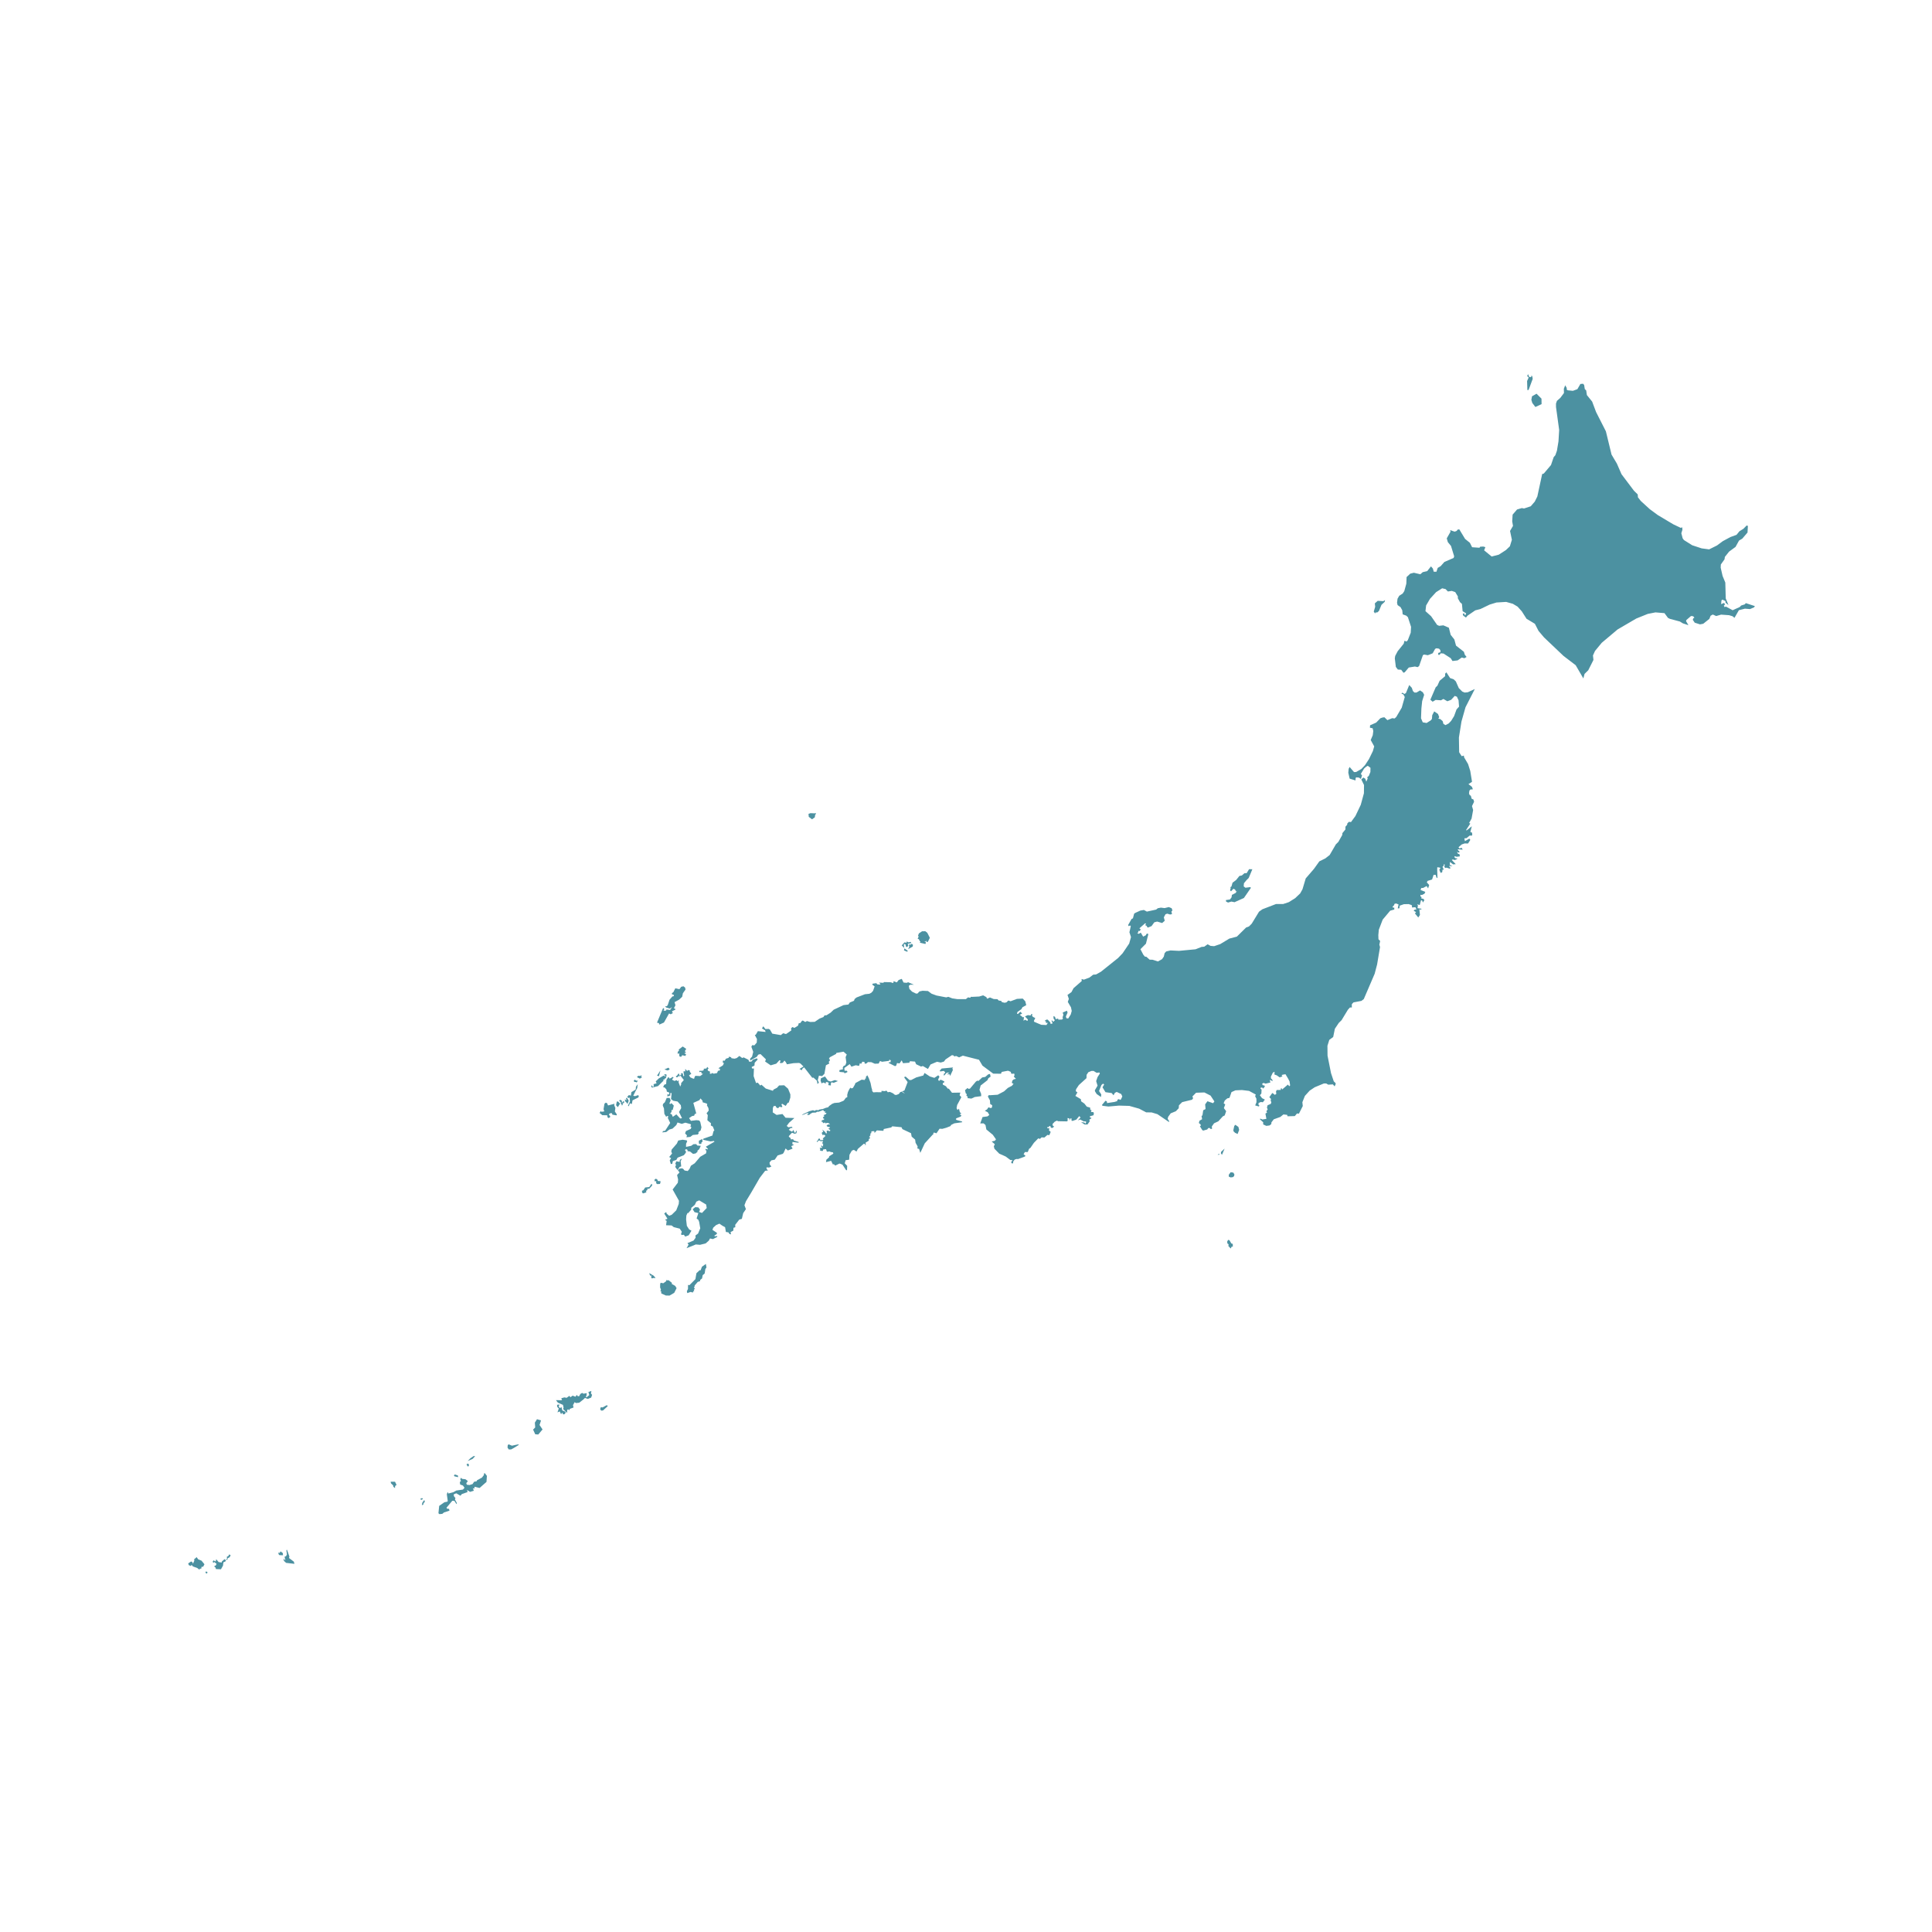 <?xml version="1.0" encoding="utf-8"?>
<!-- Generator: Adobe Illustrator 25.3.0, SVG Export Plug-In . SVG Version: 6.00 Build 0)  -->
<svg version="1.1" id="Layer_1" xmlns="http://www.w3.org/2000/svg" xmlns:xlink="http://www.w3.org/1999/xlink" x="0px" y="0px"
	 viewBox="0 0 1080 1080" style="enable-background:new 0 0 1080 1080;" xml:space="preserve">
<style type="text/css">
	.st0{fill:#4C91A1;}
</style>
<g>
	<line class="st0" x1="779.99" y1="415.25" x2="780" y2="415.24"/>
	<path class="st0" d="M567.32,602.48l-0.01,0.01l0.04,0.03L567.32,602.48z M567.35,602.52l0.09,0.12l0.01-0.02L567.35,602.52z"/>
	<path class="st0" d="M780,415.24l-0.01,0.01"/>
	<path class="st0" d="M569.39,592.66l-0.01-0.01h0.01V592.66z M622.58,558.78l-0.01-0.05h0.02l0.01,0.05H622.58z M779.99,415.25
		l0.01-0.01"/>
	<polygon class="st0" points="824.02,448.21 822.85,450.6 823.49,452.8 822.62,457.59 821.25,460.08 821.92,460.37 819.52,464.06 
		819.91,464.17 822.75,461.88 821.94,465.07 822.86,465.45 823.02,466.67 822.64,467.17 821.63,467.04 819.79,468.53 818.58,468.63 
		818.9,470.2 821.19,468.9 821.7,468.95 821.86,469.61 820.63,471.53 818.76,471.48 817.11,472.05 815.34,473.59 815.73,474.28 
		817.15,473.95 817.62,474.98 814.82,474.73 815.25,475.5 815.84,475.93 815.73,476.66 814.44,476.25 815.06,477.3 815.85,477.49 
		816.09,478.7 814.29,478.95 813.15,478.6 813.02,479.17 813.68,479.8 814.59,479.84 814.51,480.22 813.25,480.78 812.1,480.43 
		811.58,480.75 813.78,483.08 812.3,483.19 810.53,481.84 810.46,483.45 811.96,484.28 809.96,484.06 810.89,485.27 810.35,485.59 
		808.67,485.02 807.83,485.22 807.36,484.3 807.66,483.42 807.18,483.01 807.02,483.99 806.36,484.56 807.1,486.2 806.39,486.12 
		806.19,487.6 805.31,487.94 804.57,486.13 805.19,485.4 804.95,485.02 803.46,484.78 803.4,486.02 803.56,490.88 803.01,490.53 
		802.55,489.03 801.38,489.06 800.54,491.65 798.06,492.41 797.59,493.23 798.91,494.72 798.33,496.61 797.48,495.31 795.5,496.37 
		794.48,496.4 794.13,497.52 796.76,498.57 796.29,499.59 794.89,500.3 794.13,500.18 793.97,500.97 794.6,501.47 794.62,502.38 
		795.45,502.32 796.26,503.13 795.41,504.51 794.94,503.29 794.33,503.32 793.65,505.91 792.19,505.5 792.62,506.15 792.42,507.68 
		794.58,507.98 794.51,508.45 793.42,508.36 793.76,511.48 792.82,512.89 790.96,510.61 791.59,509.9 790.23,509.09 790.83,508.49 
		791.82,508.38 791.23,507.15 789.3,507.28 789.3,506.17 788.92,505.88 787.42,505.39 784.78,505.45 782.46,506.26 782.27,507.75 
		781.35,507.8 781.81,505.6 780.41,505.03 779.48,505.3 779.35,505.94 778.41,506.89 778.81,507.42 779.4,507.32 779.42,508.42 
		777.12,509.08 772.93,514.07 770.77,519.73 770.48,522.87 770.5,522.88 770.57,525.05 771.51,526.02 771.06,528.06 771.44,529.42 
		769.81,539.14 768.44,544.35 762.37,558.48 761.05,559.5 756.64,560.34 755.75,561.22 755.66,561.73 755.66,561.78 755.69,563.17 
		754.63,563.18 753.47,564.47 749.95,570.28 748.37,571.84 746.2,575.09 745.26,579.69 743.09,581.29 742.05,584.59 742.1,590.1 
		744.04,599.87 745.58,604.47 746.67,605.55 746.57,606.12 746.6,606.24 746.53,606.29 746.06,607.29 745.08,606.17 742.51,606.34 
		741.34,605.66 740.08,605.65 734.94,607.78 732.1,609.68 729.44,612.62 728.03,616.15 728.26,618.28 726.12,622.52 725,622.46 
		723.84,623.87 723.36,623.91 719.72,624 719.54,623.21 717.44,622.98 715.71,624.38 712.05,625.7 710.74,627.4 710.66,628.35 
		709.7,629.13 707.88,629.37 706.13,628.56 706.13,627.35 704.34,625.75 704.51,625.3 705.72,625.81 707.92,625.44 707.38,622.51 
		708.31,621.91 707.9,621.19 708.64,620.21 708.23,619.14 708.59,617.84 710.33,617.1 710.68,616.32 710.29,614.96 710.55,614.37 
		709.56,613.33 711.01,611.26 711.32,610.98 712.66,612.04 713.47,611.46 713.29,610.21 713.67,609.33 715.96,609.29 715.98,608.44 
		716.47,608.35 716.7,609.05 719.97,606.27 720.68,607.22 721.19,606.76 720.87,604.5 720.02,602.88 718.6,600.51 717.4,600.68 
		716.42,600.94 716.89,601.71 715.35,602.26 713.68,601.1 712.42,600.67 712.49,599.12 711.52,599.6 710.4,601.94 710.59,603.25 
		711.05,603.12 711.45,604.42 710.16,603.74 709.79,603.76 710.14,605.15 707.47,605.76 706.33,605.36 705.52,605.84 705.93,606.7 
		706.61,606.68 707.12,607.3 706.11,608.52 705.66,607.98 704.89,607.91 704.57,608.49 705.23,609.1 705.11,611.29 704.29,612.25 
		705.48,613.87 707.07,614.68 705.95,616.17 704.79,616.02 703.54,616.62 703.49,617.59 703.99,617.88 703.75,618.54 701.65,617.94 
		702.37,616.14 702.34,614.14 701.63,612.81 701.99,611.85 698.24,609.82 694.24,609.34 690.63,609.5 688.42,610.48 687.29,613.71 
		686.14,613.99 686.09,613.97 684.66,615.2 684.02,616.73 684.91,617.39 684.15,619.43 685.43,621.16 684.62,623.53 683.58,624.04 
		681.04,626.83 678.68,627.92 677.41,629.71 677.55,631.03 676.77,631.11 676.12,630.51 675.39,630.64 674.86,631.38 672.57,632.02 
		672.03,631.65 670.75,629.59 671.24,629.23 671.17,628.59 670.16,627.77 670.51,626.5 671.98,625.65 671.67,623.76 672.17,623.55 
		672.6,620.65 673.91,619.97 673.69,617.33 674.97,615.6 678.13,616.7 678.85,615.7 676.71,612.45 673.27,610.69 668.61,610.85 
		666.55,612.95 666.97,613.9 666.37,614.75 660.85,616.1 659.04,617.88 658.91,619.52 657.31,621.18 654.44,622.36 653.02,624.29 
		652.74,625.43 653.63,626.86 653.4,627.17 647.01,622.83 643.8,621.86 640.71,621.81 636.78,619.75 631.22,618.18 631.22,618.2 
		625.53,618.04 619.62,618.55 616.31,618.14 615.99,617.7 617.95,615.34 618.7,615.62 618.86,616.62 623,615.99 624.57,615.51 
		624.6,614.78 625.46,614.4 626.15,614.83 626.58,614.63 627.38,612.92 626.77,611.58 624.24,610.39 623.23,610.9 622.47,612.27 
		621.43,611.03 617.97,610.54 616.3,607.8 617.24,606.23 616.62,605.75 615.72,606.5 614.37,609.88 615.59,611.77 615.46,613.22 
		613.05,611.57 612.14,610.11 612.02,609.48 613.54,606.9 612.76,604.34 613.54,602.09 614.83,600.12 614.57,599.52 613.02,599.71 
		611.37,598.69 611.36,598.67 610.13,598.67 608.4,599.37 607.41,600.83 607.35,602.7 603.09,606.55 601.54,608.88 601.36,609.95 
		602.29,610.68 601.14,612.62 604.2,614.45 604.36,615.64 606.18,616.91 607.54,618.63 609.39,619.16 609.47,620.28 610.29,620.71 
		609.85,621.07 609.98,621.58 611.16,621.67 611.48,622.24 611.3,623.42 609.24,624.01 609.28,624.57 610.21,625.05 608.93,625.91 
		609.19,626.77 607.94,628.58 606.3,628.6 604.34,627.3 606.1,627.49 606.84,628.14 607.22,627.15 606.52,626.76 606.01,626.96 
		603.85,625.82 602.87,626.17 602.51,626.3 604.05,624.68 603.29,623.92 601.67,625.87 599.63,626.58 599.02,626.51 598.93,625.15 
		598.45,625.18 597.74,626.4 597.88,625.28 596.78,624.97 596.84,626.57 596.39,626.86 591.45,626.77 590.85,626.43 589.61,627.03 
		588.33,628.39 588.63,629.49 589.31,629.57 588.47,630.52 587.47,630.42 587.11,629.42 586.42,629.42 586.57,630 585.37,630.09 
		585.52,630.67 586.64,630.79 586.37,631.86 587.35,632.75 586.59,634.56 585.51,634.43 583.81,635.89 582.26,635.78 581.34,636.65 
		580.39,636.35 577.94,638.87 575.98,641.73 575.92,641.7 575.24,642.24 574.53,643.99 572.91,644 572.2,645.24 573.21,645.98 
		572.96,646.5 569.08,647.94 568.22,647.87 567.21,648.24 566.43,649.2 566.27,650.35 565.48,650.28 565.24,649.62 566.05,648.58 
		564.76,648.42 562.11,646.46 558.57,644.89 555.89,642.15 555.55,640.81 556.11,639.63 554.37,638.11 556.14,637.69 556.76,636.89 
		555,634.37 551.38,631.38 550.89,628.88 549.84,627.97 547.96,628.01 549.25,624.43 551.99,624.07 553.02,623.28 552.19,621.78 
		550.53,620.92 551.75,620.17 552.57,618.99 553.91,619.46 554.53,619.03 554.63,617.8 553.53,617.17 553.36,615.07 552.23,612.96 
		552.64,612.25 553.26,612.18 553.34,612.24 557.68,611.96 561.27,610.08 563.42,608.14 565.66,606.97 566.57,605.87 565.62,605.38 
		565.91,604.09 566.59,603.42 567.94,603.05 567.45,602.62 567.35,602.52 567.32,602.48 566.73,601.75 567.14,601.07 566.97,600.15 
		565.38,600.27 564.97,599.15 563.5,598.54 559.99,599.2 559.55,600.23 555.22,600.17 549.21,595.7 547.27,592.41 538.24,590.12 
		536.15,591.08 534.34,590.24 534.35,590.31 533.43,590.62 533.23,590.1 532.19,589.81 528.6,592.2 527.65,593.44 525.86,593.97 
		523.82,593.53 522.85,593.92 520.18,595.05 518.72,597.56 515.86,595.9 514.9,596.22 512.14,594.92 511.49,593.44 508.85,593.23 
		508.3,593.61 508.58,594.05 504.77,594.33 504.05,592.74 502.85,594.47 501.43,594.24 501,595.64 500.35,596 496.78,594.2 
		496.8,593.85 497.78,593.79 497.96,592.83 497.17,592.26 497.1,592.97 495.94,593.17 493.06,593.54 491.94,593.09 491.17,594.54 
		489.02,594.63 487.09,593.77 485.17,593.71 484.39,594.46 483.41,594.64 483.25,593.66 482.1,593.49 481.34,594.73 480.69,594.31 
		480.22,595.84 478.36,595.48 475.95,596.28 475.01,594.85 472,597.01 472.12,598.56 473.39,598.56 473.77,599.18 473.45,599.44 
		472.13,599.99 471.8,599.43 469.27,599.2 469.23,598.2 471.28,597.68 471.08,596.85 471.56,595.92 472.58,595.45 473.11,593.95 
		472.71,590.93 473.34,589.47 471.55,587.9 467.53,588.6 467.34,589.17 463.95,590.99 463.41,591.7 463.73,592.02 463.14,592.19 
		463.18,592.21 463.74,592.06 463.91,592.9 463.23,593.59 463.62,594.49 461.7,595.51 460.86,600.27 459.56,601.55 457.79,601.29 
		457.14,603.84 457.77,605.15 456.99,606.01 456.66,604.12 454.71,602.38 454.06,602.49 449.52,596.65 448.53,597.4 448.25,598.26 
		446.9,597.57 449.16,596.17 447.48,594.54 446.7,594.19 443.6,594.31 439.9,594.95 439.27,593.74 438.51,592.85 437.6,594.09 
		436.29,594.34 435.91,593.9 436.4,593.03 435.76,592.63 433.94,594.61 430.81,595.52 427.7,593.39 428.15,592.18 425.12,589.23 
		423.88,589.54 423.01,590.79 419.38,592.84 419.32,591.83 420.41,590.65 421.06,587.99 420.02,585.16 420.46,584.25 421.69,584.35 
		423.02,582.83 423.14,580.83 421.94,578.54 422.48,578.42 423.64,576.42 427.97,576.86 427.7,575.98 425.93,574.88 426.71,573.7 
		427.86,575.25 429.7,575.16 430.45,575.61 431.71,577.81 436.48,578.63 437.8,577.58 439.39,578.05 442.36,576 442.2,574.85 
		442.99,574.11 444.03,574.62 445.43,573.79 446.14,573.27 446.54,571.93 447.31,571.95 448.27,570.72 448.76,570.46 450.17,571.32 
		451.11,570.74 451.11,570.78 452.89,571.29 455.45,571.21 458.17,569.37 460.29,568.54 460.93,567.6 462,567.55 464.34,566.07 
		466.04,564.43 471.53,561.87 474.28,561.53 475.04,560.4 477.37,559.45 477.77,558.43 478.83,557.58 483.53,555.78 485.99,555.52 
		487.08,554.95 488.05,553.89 488.92,551.41 487.57,550.4 487.88,549.86 489.84,549.6 490.5,550.28 491.91,550.36 492.17,550.07 
		491.34,549.27 493.73,549.39 494.24,548.99 497.81,549.07 499.36,549.54 499.52,548.49 501.32,549.16 502.36,547.82 504.09,547.2 
		505.08,549.24 506.85,549.42 507.63,549.07 510.9,550.47 508.87,550.44 508.02,551.08 508.38,552.84 509.84,554.33 512.09,555.43 
		512.9,555.37 513.99,554.21 515.74,553.83 518.74,553.98 520.76,555.49 523.53,556.5 528.93,557.54 530.14,557.23 532.27,558.08 
		535.27,558.53 539.95,558.51 541.15,557.53 542.37,557.77 542.73,557.21 543.52,557.25 543.53,557.25 547.37,557.06 549.6,556.4 
		551.36,557.39 551.82,558.3 553.39,557.59 555.48,558.47 557.62,558.55 558.19,559.25 559.76,559.56 559.75,559.6 560.04,560.18 
		561.57,560.55 562.62,560.32 563.66,559.28 564.91,559.71 568.49,558.38 571.71,558.21 573.13,559.73 573.67,561.89 571.57,563.04 
		570.97,564.13 568.7,565.75 568.55,566.72 569.03,566.83 570.36,565.55 571.18,566.34 571.31,566.66 570.07,567.26 571.95,568.78 
		572.48,568.36 572.13,570.59 573.08,570.04 574.32,570.72 574.61,569.93 572.95,568.17 574.57,567.45 576.08,567.66 576.56,566.81 
		577.11,566.94 576.89,567.84 577.54,568.51 578.72,569.08 577.94,570.71 578.12,571.18 582.02,572.86 584.98,573 585.77,571.72 
		584.63,571.88 584.79,571.08 583.94,570.67 585.01,569.96 585.68,570 587.21,571.62 587.17,572.24 587.67,572.31 588.44,572.07 
		587.75,570.53 588.12,570.41 588.82,571.2 589.67,570.33 588.95,569.38 588.9,567.95 589.77,568.43 590.16,569.7 591.52,569.38 
		591.61,569.99 593.68,569.93 594.22,569.35 593.96,568.74 594.45,567.27 594.05,566.02 596.42,564.98 596.78,566.08 595.83,568.24 
		596.17,569.24 597.16,569.32 598.55,567.12 599.11,565.11 598.68,563.1 596.91,560.08 597.49,558.38 596.74,556.18 598.94,554.61 
		600.11,552.41 604.69,548.42 604.59,547.28 605.93,547.63 608.79,546.55 608.82,546.59 611.12,544.85 612.7,544.73 615.48,543.17 
		625.02,535.53 627.55,532.88 631.22,527.45 632.23,523.84 631.35,521.12 631.68,519.74 632.12,517.68 631.67,517.33 630.96,517.72 
		630.61,517.15 632.53,513.73 633.31,513.35 634,510.72 634.71,510.27 637.46,509.02 639.45,508.68 641.11,509.59 646.29,508.46 
		647.19,507.72 648.94,507.37 651.01,507.63 653.38,507.06 654.95,507.69 655.41,508.93 654.84,509.57 655.15,511.01 654.07,511.22 
		652.5,510.74 651.51,511.08 650.59,512.81 651.1,514.71 649.65,515.98 646.85,515.16 645.25,515.58 643.73,517.69 641.55,518.56 
		640.89,517.5 640.15,517.17 640.67,516.28 640.12,516.13 636.92,518.95 637.68,519.53 637.15,520.44 636.3,520.42 636.31,521.14 
		635.74,521.65 636.58,522.02 637.7,521.36 639.02,523.57 640.47,522.86 641.07,521.87 641.95,522.1 640.57,527.61 640.52,527.59 
		637.51,530.61 639.1,533.66 639.97,534.73 640.85,534.85 642.64,536.46 644.27,536.5 647.29,537.45 649.59,536.18 650.58,534.74 
		651.03,532.82 651.91,531.86 654.31,531.3 659.07,531.53 659.08,531.53 668.3,530.66 671.7,529.32 673.18,529.2 675.08,527.85 
		676.71,528.75 678.69,528.92 682.11,527.76 687.23,524.67 691.41,523.58 696.61,518.46 698.17,517.9 699.73,516.32 703.81,509.63 
		705.7,508.28 713.32,505.35 717.33,505.34 720.48,504.3 724.02,502.07 726.8,499.43 728.1,497.1 729.91,491.04 734.51,485.71 
		734.53,485.68 737.51,481.51 740.87,479.85 743.29,477.96 746.76,472 748.15,470.62 750.34,466.75 750.41,465.72 752.09,463.69 
		752.11,462.13 753.05,461.06 753.21,460.21 754.07,459.41 755.22,459.53 757.69,456.16 760.68,449.89 762.44,443.45 762.5,438.84 
		760.98,435.71 762.12,434.64 763.19,435.31 763.76,436.96 764.53,435.25 764.29,434.49 765.18,433.7 766.06,431.57 766.1,429.21 
		764.6,428.08 763.72,428.57 762.53,429.62 760.72,432.61 761.39,433.49 760.74,435.45 759.68,434.68 758.22,434.55 757.82,434.86 
		757.73,436.27 754.46,435.26 753.71,431.96 753.91,429.83 754.43,428.73 756.92,431.61 758.06,431.56 761,429.87 763.02,427.76 
		765.27,424.33 767.45,419.85 768.19,417.24 766.24,413.69 766.23,413.69 766.23,413.67 766.24,413.67 767.38,410.99 767.67,408.65 
		767.32,407.11 765.79,406.79 765.89,405.44 769.28,403.94 771.63,401.52 772.84,401.1 773.9,400.96 775.56,402.56 778.25,401.46 
		779.57,401.64 780.48,400.85 783.58,395.59 785.27,389.64 784.49,388.17 783.42,387.76 783.85,387.21 785.14,387.94 785.92,387.42 
		787.77,382.94 789.2,384.48 789.84,386.31 790.7,387.14 791.84,387.12 793.83,385.95 795.39,387 796.11,388.4 795,391.93 
		794.57,396.06 794.36,401.52 795.33,403.78 797.47,404.16 799.88,402.64 800.46,401.85 800.62,399.8 801.74,397.66 803.86,399.12 
		804.54,400.92 804.03,401.71 805.18,402 806.44,403.09 806.91,404.69 808.04,405.34 809.83,404.41 811.18,403 812.84,400.32 
		814.22,396.56 815.62,395.01 815.34,391.47 814.42,389.47 813.2,389.02 811.2,391.2 809.08,392.01 806.87,390.72 805.54,391.47 
		802.55,391.25 800.85,392.27 799.58,391.15 802.57,384.2 803.5,383.34 804.75,380.57 807.85,377.97 807.84,376.58 808.54,375.84 
		810.6,379.03 812.63,379.75 813.82,380.9 815.48,384.65 817.43,386.6 818.78,387.14 820.51,386.97 824.42,385.18 819.23,395.35 
		816.97,403.33 815.54,412.29 815.68,420.51 817.09,422.72 818.3,422.38 818.44,423.34 820.66,427.11 821.88,430.95 822.87,437.03 
		820.88,438.33 822.82,439.85 823.28,441.05 822.99,441.39 822.21,441.2 821.42,441.91 821.19,443.49 821.51,444.39 822.24,444.87 
		822.64,446.47 823.68,446.94 	"/>
	<line class="st0" x1="779.99" y1="415.25" x2="780" y2="415.24"/>
	<path class="st0" d="M537.77,626.93l-3.1-0.88l-0.34-0.45l0.28-0.48l2.42-0.94l0.41-0.67l-1.02-0.59l0.98-0.4l-0.85-0.83
		l-0.48-1.92l-0.8,0.73l-0.54-1.04l0.32-1.76l2.35-4.37l-0.97-1.08l0.39-1.48l-4.69,0.08l0.01-0.03l-1.72-2.22l-0.64-0.07
		l-1.03-1.33l-1.67-0.88l-0.1-0.83l0.74-0.33l0.18-0.64l-1.65-0.82l-0.75-0.05l-0.37,0.58l-0.54-0.24l-0.13-0.66l0.7-1.43
		l-0.68-0.82l-2.18,1.45l-2.51-0.78l-2.98-1.96l-0.68,1.43l-3.88,1.04l-2.87,1.46l-0.94,0.04l-2.17-1.91l-0.53,0.01l-0.25,0.49
		l1.88,2.53l-1.79,4.71l-1.3,0.5l1.64,1.2l-1.31-0.54l-0.4-0.56l-0.74,0.26l-0.29,0.06l-0.4,0.64l-0.46,0.45l-1.29,0.5l-0.82-0.1
		l-1.01-0.82l-0.72-0.35l-1.02-0.44l-1.23,0.18l-0.45-0.67l-0.57-0.24l-0.49,0.31l-1.97-0.18v0.77l-0.63,0.01l-2.31-0.04l-1.63,0.11
		l-0.64-0.77l-0.03-0.73l-0.35-1.11l-0.52-2.62l-0.96-2.63l-0.82-1.68l-0.81,0.8v0.94l-0.48,0.16l-0.09,0.73l-1.82-0.19l-3.48,1.9
		l-0.36,0.94l-1.04,1.79l-0.8,0.27l-0.61-0.44l-0.65,0.94l-0.74,1.55l-0.4,1.57l0.07,1.22l-0.88,0.45l-0.99,1.39l-0.43,0.29
		l-2.29,0.93l-2.68,0.24l-1.18,0.46l-1.72,1.22l-0.53,0.7l-1.35,0.32l-1.62,0.65l-2.04,0.34l-0.23,0.24l-0.44,0.12l-0.74-0.13
		l-0.55,0.09l-0.62,0.39l-0.87-0.36l-1.18,0.3l-0.93,0.26l-4.14,1.96l0.4,0.08l0.93-0.27l1.64-0.77l0.81,0.18l-0.09,0.26l-0.64,0.21
		l-0.05,0.39l0.82,0.11l0.61-0.31l0.38-0.42l1.12-0.6l1.86-0.06l0.68-0.45h0.87l1.61-0.59l0.67-0.32l0.39,0.01l0.37,0.7l0.84,0.05
		l-0.44,0.58l0.61,0.24l0.42-0.11l-0.33,0.69l-0.46,0.33h-0.27l-0.68,0.36l0.39,0.22l-0.04,0.6l-0.67,0.31l0.19,0.67l0.49,0.08
		l-0.04,0.41l-0.02,0.28l-0.54,0.06l-0.26,0.1l-0.33,0.13l-0.39,0.66l0.73,0.19l0.12,0.42l0.58,0.37l0.47-0.52l0.59,0.58l0.54-0.25
		l0.8-0.05l0.54,0.41l0.4,0.32l-0.12,0.31l-0.53-0.21l-0.66,0.26l-0.54,0.59l0.69,0.5l1.28,0.25l-0.19,0.47l-0.7,0.17l0.46,0.69
		l0.46,0.06l0.08,0.59l-0.21,0.21l-0.38-0.04l-0.86-0.3l-0.6,0.3l0.14,0.73l-0.02,0.61l-0.55-0.17l-0.32-0.64l-0.94-0.82l-0.72-0.53
		l0.58,1.1l-0.6,0.43l-0.37,0.46l0.5,0.41l-0.19,0.38l0.29,0.31l0.29-0.15l0.38-0.03l0.24,0.05l0.58,0.3l-0.11,0.53l-0.84,0.78
		l-0.49,0.53l0.42,0.31l-0.32,0.38l-0.99,0.11l-0.54-0.05l-0.08-0.59l-0.27-0.26l-0.37-0.01l-0.38,0.49l-0.19,0.59l-0.68,0.49
		l0.49,0.44l0.2-0.44l0.23-0.29l0.23-0.07l0.67-0.11l0.57,0.55l0.68-0.38l0.43,0.18l-0.33,1.31l0.17,0.11l0.42,0.35l-0.27,0.37
		l0.17,0.7l-0.26,0.1l-0.22-0.13l-0.32-0.32l-0.54,0.25l0.85,0.8l-0.65,0.26l-0.59-0.09l-0.21,0.15l0.35,0.73l-0.28,0.55l0.38,0.17
		l0.43,0.09l0.54,0.2l0.4-0.33l0.03-0.22l0.15-0.45l0.43,0.02l0.34-0.07l0.79-0.06l0.07,0.32l0.25,0.64l0.11,0.49l1.62-0.17
		l0.46,0.33l0.01-0.04h0.01l1.32,0.24l0.22,0.7l-2.35,1.5l-0.07,0.59l-1.49,1.31l-0.2,1.36l2.87-0.73l0.99,2.04l0.52-0.19l0.78,0.81
		l2.34-1.14l0.55,0.14l1.17,0.5l2.02,3.05l0.51,0.05l0.09-2.46l-1.36-1.42l0.49-1.73l1.99-0.28l0.16-2.75l1.35-2.33l1.12-0.44
		l1.45,0.97l0.8-1.52l3.32-2.87l0.7,0.14l-0.05,0.65l0.44-0.13l-0.1-1.26l1.81-1.1l-0.07-0.96l0.6-0.17l0.11-0.86h-0.57l0.87-1.12
		l-0.15-0.78l0.54-0.33l0.13-1.01l1.57-0.09l0.16,1.02l1.3-1.46l3.62,0.26l0.24-1.01l4.15-0.88l0.59-0.64l5.16,0.52l0.49,1.05
		l4.83,2.28l0.36,1.92l1.94,1.65l0.25,1.8l1.13,1.98l-0.12,1.2l0.96,0.25l0.67,2.21l2.5-5.35l4.5-4.92l0.47-0.14l-0.35-0.32
		l0.52-0.66l1.39,0.44l1.74-2.56l1.53,0.08l2.17-0.61l2.34-0.91l0.49-0.73l1.72-0.84l3.66-0.51l0.77-0.13L537.77,626.93z
		 M501.12,615.91l0.02-0.02l0.03,0.02H501.12z M504.68,616.8v-0.03l0.01,0.03H504.68z"/>
	<polygon class="st0" points="501.17,615.91 501.12,615.91 501.14,615.89 	"/>
	<polygon class="st0" points="504.69,616.8 504.68,616.8 504.68,616.77 	"/>
	<polygon class="st0" points="622.6,558.78 622.58,558.78 622.57,558.73 622.59,558.73 	"/>
	<polygon class="st0" points="622.6,558.78 622.58,558.78 622.57,558.73 622.59,558.73 	"/>
	<path id="JP-28_4_" class="st0" d="M569.38,592.65l0.01,0.01v-0.01H569.38z M553.41,600.34l-0.98,0.23l-1.68,1.44l-1.67,0.28
		l-2.12,1.97l-0.64-0.18l-0.82,0.56l-3.26,3.89l-0.84,0.18l-0.5-0.54l-1.45,1.24l0.43,1.81l0.61,0.43l-0.3,0.76l0.8,0.74l-0.17,0.71
		l2.19,0.26l1.88-0.89l3.59-0.47l-0.03-1.3l-0.91-2.25l0.66-2.42l3.77-2.93l0.55-1.15l1.24-0.88L553.41,600.34z"/>
	<path id="JP-01_4_" class="st0" d="M807.43,314.13l5.15-2.23l0.31-0.91l-1.77-5.8l-1.76-2.13l-0.62-2.12l2.12-3.72l-0.23-0.87
		l2.54,0.85l1.12-0.41l0.55-0.76l0.92-0.11l3.23,5.33l2.68,2.17l1.25,2.48l4.1,0.29l0.44-0.59l1.74-0.08l1.13,0.33l-0.7,1.78
		l4.21,3.45l3.97-1.01l3.99-2.57l2.22-2.11l1.13-3.66l-1.03-4.92l1.65-2.83l-0.44-2.54l0.23-3.76l2.48-2.88l2.68-0.79l1.22,0.24
		l3.74-1.24l2.25-2.59l1.45-2.9l2.7-12.52l0.92-0.3l4.01-4.74l1.51-4.42l0.93-1.09l0.87-2.47l0.88-5.27l0.38-6.37l-1.76-12.78
		l-0.01-1.95l0.52-1.53l1.88-1.64l2.05-2.74l-0.07-2.37l0.77-1.95l0.86,1.52l-0.01,0.87l0.55,0.41l2.89,0.29l2.51-0.92l1.69-2.91
		l1.5-0.13l0.6,0.71l0.35,2.26l0.79,0.78l0.38,2.58l2.95,3.64l2.19,5.83l5.49,10.8l3.16,13l3.01,5.08l2.56,5.89l6.96,9.24l2.1,2.05
		l0.13,1.63l1.59,2.03l5.02,4.59l4.57,3.36l8.56,5.1l4.17,1.99l0.82-0.31l0.14,1.33l-0.62,1.99l0.73,2.8l0.71,1l4.64,2.92l5.28,1.74
		l4.18,0.56l4.41-2.19l3.22-2.39l4.28-2.31l3.4-1.23l1.64-2.01l2.21-1.37l1.8-1.85l0.71,0.24l-0.21,3.7l-2.94,3.42l-1.81,1.07
		l-1.94,3.53l-3.61,2.64l-2.36,2.95l-0.19,1.35l-2.06,2.91l-0.09,1.76l1.06,4.62l1.53,3.72l0.23,8.86l1.53,3.7l-1.61-1.31
		l-0.08-0.91l-1.7-0.82l-0.53,0.48l-0.19,2.07l1.63-0.7l0.57,0.82l-0.68,0.75l0.42,0.77l0.75-0.28l3.76,2.03l3.99-1.81l0.75-0.81
		l2.04-0.66l0.58-0.69l5.08,1.67l-0.51,0.71l-2.22,0.95l-2.85-0.23l-3.37,0.85l-2.47,4.28l-1.06-0.89l-1.93-0.59l-4.48-0.32
		l-2.75,0.79l-1.9-0.85l-1.22,0.69l-0.7,1.75l-3.41,2.72l-1.81,0.35l-2.95-0.94l-1.09-1.62l0.27-0.82l0.65-0.35l-0.71-0.81
		l-1.19-0.14l-2.59,2.23l-0.2,0.64l1.34,2.26l-3.12-1.02l-1.67-1.03l-5.63-1.51l-1.02-0.52l-1.96-2.65l-5.04-0.42l-4.31,0.85
		l-6.4,2.58l-10.48,6.12l-8.83,7.44l-3.78,4.58l-1.13,2.51l0.27,2.5l-2.9,5.77l-2.07,2.03l-0.67,2.54l-4.29-7.39l-6.8-5.19
		l-10.9-10.36l-3.06-3.62l-2.05-3.99l-4.67-2.81l-2.63-4.14l-2.37-2.64l-2.66-1.59l-3.73-1.05l-5.42,0.33l-3.81,1.17l-5.16,2.48
		l-2.87,0.74l-4.35,2.98l-0.85,1.04l-1.52-1.07l-0.29-1l0.72-0.3l0.66,1.25l0.52-1.23l-1.96-1.2l-0.39-4.09l-1.08-0.96l-1.22-2.21
		l0.05-0.96l-1.49-2.46l-1.92-0.66l-2.19,0.32l-1.28-1.33l-1.92-0.45l-3.39,2.15l-3.41,3.73l-2.17,3.72l-0.36,3.17l3.16,2.85
		l3.34,4.83l1.12,0.53l2.38-0.27l3.08,1.33l1.02,3.99l2.06,2.6l0.92,3.41l4.4,3.45l0.5,1.63l1,1.26l-1.21,0.71l-1.5-0.38l-2.27,1.59
		l-2.89,0.35l-1.03-1.6l-4-2.58l-1.53-0.13l-0.7,0.86l-0.69-0.01l-0.03-1.04l1.26-0.43l-0.04-1.14l-0.78-0.83l-1.39-0.23l-0.78,0.35
		l-1.37,2.47l-2.71,1.07l-2.07-0.38l-0.69,0.37l-2.12,6.08l-0.83,0.59l-1.49-0.34l-3.45,0.56l-2.2,2.6l-0.75,0.34l-1.27-1.68
		l-1.89-0.13l-1.12-1.49l-0.57-4.73l0.21-1.39l1.38-2.62l3.38-4.21l0.43-1.65l1.18,0.44l0.7-0.81l1.61-4.12l0.19-3.28l-1.77-5.42
		l-0.91-0.84l-2-0.73l-0.25-2.31l-0.97-1.74l-1.63-1.12l-0.31-1.31l0.28-2.27l0.95-1.64l1.91-1.23l0.91-1.36l1.14-4.16l0.15-3.71
		l2.05-1.9l2.02-0.51l3.61,0.85l1.34-1.18l2.49-0.57l2.13-2.67l1.06,1.24l0.48,1.76l1.5,0.01l0.72-2.15l1.64-0.98L807.43,314.13
		L807.43,314.13z M856.04,223.5l0.37-1.97l2.53-1.44l2.76,2.76l0.05,3.06l-3.47,1.6l-1.71-2.25L856.04,223.5L856.04,223.5z
		 M772.24,338.11l-1.38,3.38l-0.88,0.83l-1.12,0.09l-0.18,0.56l-0.74-1.1l0.8-2.67l-0.2-1.92l1.62-1.41l3.16,0.19l0.94-0.63
		l-0.22,1.02L772.24,338.11L772.24,338.11z M855.96,214.03l-1.48,3.97l-0.67,0.04l-0.16-5.04l0.89-1.97l-0.82-0.79l0.44-1.11
		l0.67,1.61l1.1,0.04l0.21-0.94l0.42,0.57l0.23,1.37L855.96,214.03z"/>
	<polygon class="st0" points="463.77,592.05 463.74,592.06 463.18,592.21 463.14,592.19 463.73,592.02 	"/>
	<polygon class="st0" points="622.6,558.78 622.58,558.78 622.57,558.73 622.59,558.73 	"/>
	<polygon class="st0" points="501.17,615.91 501.12,615.91 501.14,615.89 	"/>
	<polygon class="st0" points="504.69,616.8 504.68,616.8 504.68,616.77 	"/>
	<path id="JP-43_4_" class="st0" d="M391.75,640.52l-0.77-0.08l-1.12-0.06l-0.75-0.82l-1.48,0.06l-1.24,0.89l-2.89,0.6l0.02-1.73
		l0.62-1.38l-0.27-0.54l-2.28-0.35l-2.46,0.45l-0.75,1.7l-2.87,3.3l-0.27,1.15l0.46,1.09l-1.62,1.97l1.07,0.63l-0.76,1.27l0.59,2
		l0.81-0.07l0.32-1.53l1.96-0.68l0.72-1.26l3.49-1.36l1.08-1.38l0.11-0.71l-0.63-0.84l0.78-0.47l0.74,0.48l-0.07,0.63l1.45,0.24
		l1.66,1.31l1.47-0.25l1.23-1.11l-0.4-0.26l1.16-0.97L391.75,640.52z M381.22,647.67l-1.16,0.69l-0.16,1.15l-1.82-0.34l-0.58,1.31
		l0.39,0.71l-0.44,1.14l1.27,1.72l1.25-1.76l0.84-0.25l-0.33-2.95L381.22,647.67z"/>
	<polygon class="st0" points="392.04,638.73 392.12,639.34 391.17,639.54 390.67,639.14 390.68,637.68 392.56,636.68 392.72,638.2 	
		"/>
	<path id="JP-46_4_" class="st0" d="M365.42,713.14l-2.51-1.47l0.52,1.4l0.84,0.01l-0.32,0.72l0.41,0.87l1.22-0.34l0.6,0.27
		l0.12-0.4L365.42,713.14z M369.19,660.25l-1.41-0.06l-0.4-0.93l-0.82-0.35l-0.74,0.6l0.27,1.01l0.36-0.41l0.49,0.69l-0.26,0.49
		l0.69,0.63l1.56-0.09l0.3-0.94L369.19,660.25z M364.14,661.8l-1.19,1.77l-2.28,0.23l-1.08,1.6l-0.67,0.17l-0.03,0.94l0.53,0.63
		l1.41-0.42l0.55-0.38l-0.28-0.61l0.77-0.49v-0.69l1.02-0.04l1.46-1.55l0.29-0.75L364.14,661.8z M394.59,706.55l-2.19,1.56
		l-0.79,2.05l-0.47-0.14l-1.83,1.71l-0.57,3.32l-3.37,3.4l-0.75-0.21l-0.03,2.27l-0.63,1.31l0.23,1.04l1.86-0.66l1.27,0.35
		l0.21-0.72l0.57-0.05l-0.28-0.66l0.55-0.65l-0.46-0.99l0.45-0.31l-0.1-0.49l1.79-2.09l1.26-0.38l0.13-0.75l1.02-0.8l0.35-1.84
		l1.1-0.92l0.4-2.56l0.61-0.78L394.59,706.55z M377.43,718.81l-2-1.15l0.23-0.5l-1.98-1.58l0.04-0.27l-0.32,0.54l-0.83-0.37
		l-0.21,0.73l-1.55,1.13l-1.51-0.27l-0.26,0.73l-0.04,1.91l0.46,1.09l-0.3,1.09l0.42-0.2l0.09,1.36l2.54,1.14l2.08,0.04l2.61-1.54
		l1.32-2.61L377.43,718.81z"/>
	<polygon class="st0" points="403.82,685.18 403.79,685.17 403.79,685.16 	"/>
	<path id="JP-15_4_" class="st0" d="M696.2,496.25l-0.97-0.76l0.14-1.76l1.45-1.74l1.22-1.2l2.03-4.87l-1.83-0.04l-1.36,2.23
		l-1.19-0.01l-1.48,1.28l-1.39,0.28l-1.76,2.21l-2.06,1.56l-0.62,2.15l-0.69,0.4l0.3,0.33l-0.38,1.39l0.55,0.54l1.31-1.42l0.92,0.41
		l0.58,1.13l0.56-0.54l-0.73,1.3l-2.16,1.12l-0.19,1.38l-0.89,1.18l-2.3,0.36l0.14,0.82l1.1,0.55l1.85-0.55l1.75,0.36l5.26-2.37
		l3.86-5.6l-0.21-0.48L696.2,496.25z"/>
	<path id="JP-42_4_" class="st0" d="M382.98,552.07l-0.91-0.73l-1.26,0.26l-1.01,1.35l-2.3-0.49l-1.06,2.13l-0.77,0.54l-0.1,0.6
		l1.18,0.49l-0.14,0.67l-0.72,0.12l-1.62,1.84l-1.03,3.08l-0.62,0.58l-0.88,0.01l0.67,0.68l2.05,0.62l1.18-0.89l-1.02,1.65
		l-2.07-0.27l-0.19,0.61l-1.46,0.09l0.45-0.92l-0.64-0.67l-3.45,8.25l1.14,0.29l0.13,0.79l2.61-1.15l2.87-5.07l0.9,0.46l1.32-0.72
		l-0.53-0.41l0.11-0.64l1.7-0.8l-0.06-0.5l-0.74-0.3l0.87-1.66l-0.5-1.76l2.56-1.4l1.7-1.59l0.4-1.98l1.47-2.07L382.98,552.07z
		 M343.72,621.34l0.27-1.93l-0.67-1.68l0.21-0.73l-3.62,0.95l-0.57-1.29l-0.72-0.26l-0.71,0.57l-0.52,3.06l0.42,1.24l-1.68,0.25
		l-0.19-0.56l-0.77,1.18l1.54,1.26l2.68,0.05l0.27,1.2l0.55,0.36l0.86-0.51l-0.01-0.66l-0.69-0.64l0.47-0.85l1.27-0.08l0.16,0.8
		l2.32,0.44l0.27-0.49L343.72,621.34z M356.64,612.2l-1.61,0.55l-1.04-0.2l1.13-2.32l1.08-1.99l0.3-2.17l-1,1.4l-0.15,1.58
		l-2.39,1.46l-0.31,1.95l-1.09-0.32l-0.97,1.04l0.84,0.68l0.55-0.36l0.18,2.25l-1.13,2.3l0.44,0.38l0.65-1.66l1.07,0.38l0.4-2.05
		l3.31-1.64l0.19-0.91L356.64,612.2z M372.58,600.62l-1.02-0.14l-0.39,0.54l0.87,0.21l-0.24,0.51l-0.45-0.29l-0.48-0.14l-2.57,1.51
		l-1.73,1.67l0.46,1.11l-1.66,0.44l0.07,1.5l-0.7-0.13l-0.42-0.85l-0.33,0.82l0.53,0.61l3.34-0.87l3.07-3.03l-0.2-0.66l0.75,0.03
		l0.22-0.65l0.83-0.14l-0.37-0.62l0.4-0.33L372.58,600.62z M345.52,615.77h-0.72l-0.41,2.05l0.98,1.08l1.24-1.97L345.52,615.77z
		 M350.39,613.57l-0.45,0.43l0.36,1.01l-1.08-0.45l0.36,1.2l0.72,0.63l0.49,0.73l0.68-1.89L350.39,613.57z M358.48,602.09l0.2-0.65
		l-0.48-0.4l-0.21,0.48l-0.93-0.19l-0.85,0.42l-0.02,0.45l1.7,0.85l0.03-0.4l1-0.21L358.48,602.09z M348.89,616.34l-0.03-0.73
		l-0.25-0.19l-0.92,1.12l-0.1-1.27l-0.84-0.49l-0.66,0.43l1.07,1.18l-0.14,0.67l0.51,0.27l0.09,0.71l0.55-0.49l-0.2-0.54
		L348.89,616.34z M367.65,600.75l-0.4,0.45l1.09,0.45l0.86-3.29L367.65,600.75z M373.64,596.84l-2.22,0.98l1.7,0.55l0.83-0.27
		l0.4-0.49L373.64,596.84z M355.52,604.11l-0.56-0.6l-0.73,0.71l0.48,0.65l0.42-0.11l0.83,0.31l0.56-1L355.52,604.11z"/>
	<path id="JP-47_4_" class="st0" d="M235.91,837.4l-1.08,0.59l0.71,0.44l0.94-0.52L235.91,837.4z M261.75,818.12l-0.98,0.43
		l0.63,1.16l0.48-0.01l0.3-0.71L261.75,818.12z M237.13,838.58l-1,1.31l-0.31,1.56l0.88-0.46l0.06-0.82l0.5-0.22l0.23-0.87
		L237.13,838.58z M255.96,824.8l-1.72-0.57l-0.5,0.57l0.31,0.47l2.06,0.48L255.96,824.8z M264.77,813.95l-1.84,1.25l-1.5,1.54
		l2.78-1.24l1.39-1.49L264.77,813.95z M339.21,785.48l-2.36,1.29l-0.99-0.14l-0.38,1.13l0.61,0.8l1.01-0.11l2.66-2.44L339.21,785.48
		z M220.81,828.3h-2.44l0.2,0.89l1.2,1.16l0.12,0.77l0.91,0.74l0.07-1.17l0.81-0.62L220.81,828.3z M316.02,789.14l-1.69-0.71
		l-0.51-1.97l-0.69,0.69l-0.54-0.44l-0.35-0.92l0.57-0.24l-0.21-0.42l-1.21,0.17l0.14,1.2l0.84,0.86l-0.74,2.16l1.25-0.53l0.78,1.6
		l0.55-0.95l0.65,1.03l0.68-0.12l0.68-0.8L316.02,789.14z M289.55,807.42l-3.37,0.73l-1.87-0.78l-0.48,0.5l-0.12,1.33l0.69,1.05
		l1.35-0.03l1.16-0.62l3.22-1.96L289.55,807.42z M301.61,796.58l0.44-1.35l0.39-1.23l-2.25-0.65l-1.21,1.9l0.2,2.7l-1.18,1.2
		l1.2,2.62l1.7,0.13l2.38-2.83L301.61,796.58z M330.37,779.01l0.21-1.48l-1.66,0.61l0.51,1.7l-1.55,1.28l-0.5-0.46l0.45-0.31
		l0.14-1.57l-1.82,0.3l-0.75-0.45l-0.98,0.62l-0.74,1.32l-0.88-0.22l-0.35-0.61l-0.78,1.04l-1.58-0.62l-1.16,0.89l-0.7-0.74
		l-1.5,1.09l-1.21-0.25l-1.76,0.48l0.41,0.88l-0.37,0.22l-3.02-0.03l1.07,1.39l2.85,1.25l0.35,1.56l-0.26,0.77l2.2,2.15l0.09-1.68
		l0.58-0.35l0.43,0.62l0.53-0.87l1.99-0.73l-0.29-1.34l0.91-1.66l0.71,0.51l1.85-0.19l2.32-1.8l0.9-0.89l1.56,0.57l1.9-0.74
		l0.52-1.54L330.37,779.01z M271.04,823.53l-0.44,0.08l-0.11,0.97l-1.07,1.4l-2.84,1.56l-0.09,0.5l-1.46,0.27l-0.86,1.29l-1.72,0.55
		l-1.5-0.2l-0.3-0.89l0.83-0.98l-0.22-0.39l-1.09-0.79l-1.82-0.2l-0.7-0.64l-0.35,0.92l0.38,1l-0.63,0.42l0.17,1.44l1.54,0.57
		l0.91,1.26l-0.9,1.02l-3.7,0.53l-1.64,0.93l-2.8,0.74l-0.22-0.7l-0.32,0.17l-0.31,1l0.52,3.67l-0.19,0.39l-1.71,0.37l-2.89,2.01
		l-0.42,4.11l0.52,0.49l1.64-0.14l0.97-0.81l3.02-0.97l-0.21-1l-1.21-0.15l-0.19-0.55l3.23-3.85l1.12,0.06l1.22,1.82l0.22-0.53
		l-1.12-2.08l0.31-0.73l-0.88-1.12l-0.09-1l1.42-0.59l2.31,1.37l0.8-0.92l3.17-1.12l-0.24-1.19l1.65,1.07l2.11-0.65l-0.54-1.48
		l0.78,0.38l0.21-1.11l2.78,0.68l3.86-3.4l0.23-3.37L271.04,823.53z"/>
	<polygon class="st0" points="158.19,869.41 156.18,869.33 155.6,868.62 155.89,867.57 156.22,868.28 156.84,867.22 158.1,868.2 	
		"/>
	<polygon class="st0" points="164.6,874.19 159.93,873.65 158.67,872.48 158.58,871.63 158.95,871.29 158.98,871.94 159.53,872.03 
		159.06,870.24 159.9,869.91 160.39,868.94 160.08,866.55 160.44,866.33 161.77,870.11 161.57,870.94 164.25,872.97 	"/>
	<polygon class="st0" points="128.38,870.51 127.24,871.08 127.29,871.59 126.28,872.16 126.06,872.81 124.86,873.4 124.66,875.19 
		123.52,877.24 120.7,877.12 120.51,876.3 119.66,875.59 120.64,875.07 121.05,874.2 119.86,873.2 119.24,873.64 118.89,873 
		119.32,872.25 120.56,872.88 120.87,871.61 122.23,873.22 123.96,873.45 124.02,872.88 125.57,871.55 126.14,872.18 126.97,871.15 
		126.74,870.35 127.78,869.68 128.08,868.93 128.93,869.32 	"/>
	<polygon class="st0" points="116.08,879.02 115.37,879.73 114.8,878.89 115.3,878.4 	"/>
	<polygon class="st0" points="114.29,874.43 113.55,875.82 112.7,875.86 112.44,877.02 111.83,876.8 111.47,877.47 110.28,876.54 
		107.84,875.65 107.09,874.74 106.71,875.41 105.57,874.95 105.19,873.94 106.88,872.85 107.62,873.36 107.85,874.18 108.64,872.37 
		108.5,871.68 109.93,870.45 110.8,871.68 112.67,872.44 	"/>
	<path id="JP-33_4_" class="st0" d="M532.75,596.71l-6.35,0.6l-1.07,1.17l0.23,0.48l2.05-0.31l0.67,0.67l0.07,0.42l-0.78,0.62
		l0.11,1.02l1.59-1.75l1.44,0.04l-1.36,0.84l0.6,0.06l0.77-0.12l0.42,0.98l1.56-3.37l-0.33-0.66L532.75,596.71z"/>
	<polygon class="st0" points="443,638.36 442.95,639.64 443.91,639.86 442.32,640.72 443.07,642.1 440.4,643.11 439.15,641.99 
		438.14,644.26 438.16,644.27 437.58,645 434.72,645.88 433.1,648.26 431.18,648.65 430.19,649.85 430.29,650.94 431.22,652.08 
		429.96,652.66 428.47,652.55 428.54,653.49 429.33,654.29 427.73,654.48 424.74,658.37 419.96,666.61 416.99,671.52 416.15,673.74 
		416.97,675.92 415.45,678.15 414.7,681.35 413.27,681.75 410.99,684.67 411.03,686.03 410.03,686.34 409.93,687.93 408.4,688.75 
		408.64,690.01 407.82,689.85 407.2,688.91 405.78,688.67 405.33,686.01 403.82,685.18 403.79,685.16 402.15,684.03 400.27,684.85 
		398.71,686.27 398.26,687.5 400.79,689.19 400.64,689.88 399.33,690.73 399.54,691.09 400.9,690.97 400.98,691.42 398.51,692.67 
		396.91,692.3 396.23,693.53 394.5,695.05 391.33,695.86 388.96,695.66 383.79,697.75 384.92,695.76 384.28,694.92 387.69,693.48 
		388.85,691.9 388.76,690.66 390.23,689.55 391.45,686.62 390.82,682.99 390.35,681.85 389.41,681.13 390.38,678.12 388.25,677.61 
		387.22,675.96 388.66,674.81 390.4,674.93 391.31,676.21 390.79,677.47 392.42,678.05 395.06,675.28 394.74,673.34 390.86,671.01 
		389.26,671.72 388.42,673.5 386.4,675.22 386.41,676.14 384.7,678.16 384.34,678.02 383.68,679.49 383.54,681.68 383.95,685.25 
		385.23,687.24 386.53,687.97 384.99,690.53 383.06,691.26 382.28,690.24 380.97,690.38 380.71,689.82 381.14,688.56 379.98,686.82 
		376.64,685.97 375.44,685.04 372.34,684.91 372.67,682.51 371.75,681.88 373.12,681.31 371.3,678.34 372.43,677.53 372.64,678.39 
		374.05,679.62 375.47,679.08 378.03,676.58 379.42,673 379.55,671.24 376.01,664.93 378.91,661.15 379.07,659.36 378.5,656.85 
		379.85,655.39 378.95,654.18 379.51,653.41 381.01,653.08 381.82,653.31 382.7,654.32 384.45,654.61 385.54,653.28 385.51,653.26 
		386.24,651.63 388.35,650.28 391.4,646.66 394.71,644.72 394.92,643.15 394.33,642.95 394.41,642.21 395.45,642.54 395.75,642.24 
		394.56,641.01 399.4,638.21 399.12,637.8 397.18,638.06 393.02,637.13 393.19,636.54 398.23,634.78 398.83,632.38 399.33,631.93 
		398.48,629.75 397.34,629.14 397.44,627.91 395.43,626.23 395.65,623.35 394.97,622.34 396.18,620.81 396.01,619.42 395.16,617.88 
		395.38,617.25 394.92,616.83 392.81,616.2 392.71,615.3 391.57,614.02 390.99,614.99 387.58,616.51 389.12,622.07 389.01,622.73 
		388.42,622.62 388.06,623.66 386.85,623.91 385.2,625.04 386.23,626.56 389.26,626.18 390.82,626.35 391.44,627.12 392.12,630.18 
		391.66,631.91 390.37,632.92 390.6,633.5 390.07,634.19 387.29,634.46 385.89,635.53 383.7,635.74 384.03,634.69 382.97,633.58 
		383.46,632.25 386.14,631.07 386.49,630.13 385.85,629.54 386.33,628.96 386.04,628.4 383.12,627.58 381.13,628.25 378.75,627.47 
		378.04,628.95 375.95,630.91 374.2,631.41 372.42,632.8 370.16,633.01 370.76,632.26 371.79,632.12 374.64,627.74 373.25,624.8 
		373.73,624.17 372.89,623.79 372.43,624.36 371.38,622.62 371.16,619.6 370.51,618.05 370.63,617.12 371.66,616.16 372.68,613.77 
		374.32,613.75 374.9,615.11 374.18,616.89 374.76,617.2 375.32,616.64 376.66,618.03 376.01,620.61 375.42,620.44 375.36,621.63 
		374.58,622.54 375.48,622.88 376.1,624.32 378.09,622.94 380.23,625.24 381.24,625.08 379.57,621.61 380.79,619.46 380.59,617.82 
		378.77,615.76 376.26,615.3 375.12,614.35 375.45,611.05 374.7,611 374.71,612.37 373.08,612.93 373.08,611.72 374.12,611.86 
		374.05,610.68 372.78,610.25 372.53,609.03 371.58,607.96 370.71,607.75 371.28,606.4 372.37,605.98 372.55,603.64 373.65,602.01 
		374.39,602.98 376.17,601.96 376.51,602.51 375.74,603.2 375.93,603.7 377.05,604.25 378.28,603.8 378.68,604.44 379.39,603.87 
		379.37,605.24 379.57,605.62 380.23,607.41 380.86,606.02 380.64,605.65 382.27,603.73 380.07,600.9 380.89,600.86 380.62,600.22 
		381.18,599.83 381.73,600.21 381.95,601.61 382.48,601.38 382.09,599.29 382.18,598.78 383.04,598.95 383.09,597.49 383.9,598.51 
		384.42,598.58 384.56,598.16 385.64,598.39 385.55,598.94 386.45,600.24 385.16,601.14 385.89,602.25 387.61,603.02 388.12,602.88 
		388.17,602.39 388.17,602.38 388.18,602.34 388.68,601.38 391.35,601.54 392.46,600.76 392.99,599.97 392.2,600.27 392.15,599.5 
		391.79,599.14 390.99,599.33 390.81,598.61 392.82,598.55 393.44,598.07 393.41,597.42 394.87,597.3 395.36,596.4 396.12,597.28 
		395.58,597.76 395.68,598.49 396.92,599.05 396.8,600.2 397.59,600.27 397.98,599.8 398.99,600.19 400.83,599.85 401.37,598.57 
		402.36,598.45 402.49,597.47 401.57,597.16 404.08,595.55 404.55,594.66 404.51,594.05 403.99,593.92 404.18,592.83 405.08,592.98 
		405.81,591.81 407.36,591.34 407.4,590.7 408.64,590.97 408.91,591.55 410.59,591.81 411.83,591.46 413.33,590.27 414.88,591.43 
		415.73,591.09 418.39,592.44 418.82,593.53 420.1,593.4 420.93,592.32 423.07,591.6 423.57,592.26 421.88,594.08 421.75,595.66 
		420.21,596.44 420.37,597.26 421.46,597.32 421.28,601.54 422.62,605.42 423.61,605.21 424.99,606.85 425.64,606.34 428.07,608.5 
		432.07,609.76 432.39,609.09 434.34,608.08 435.51,606.77 438.36,606.68 440.55,608.62 441.82,611.77 441.8,613.58 440.92,616.36 
		440.35,616.47 439.22,618.21 437.23,617.01 436.83,617.39 437.34,618.62 437.06,618.92 435.59,618.7 435.01,619.54 433.91,619.06 
		433.71,618.3 432.53,618.25 432.04,619.31 431.97,621.82 434.12,623.25 437.42,622.75 439.13,624.82 444.07,624.99 441.09,627.62 
		439.78,629.4 440.75,630.17 442.66,629.85 443.05,630.42 441.82,630.67 440.91,631.58 442.35,632.44 442.81,632.62 443.56,631.62 
		444.14,633.18 444.77,633.07 444.94,632.25 445.45,632.15 445.23,633.44 444.3,633.8 442.72,633.2 440.97,635.06 441.04,635.55 
		441.87,636.09 442.08,636.92 443.32,636.81 443.87,637.58 446.43,638.37 446.43,638.8 	"/>
	<path id="JP-41_4_" class="st0" d="M388.17,602.34v0.04l0.01-0.04H388.17z M383.48,588.5l-0.63-0.93l0.76-1.23l-1.95-1.35
		l-2.22,1.67l0.13,0.69l-0.74,0.65l0.03,1.25l0.78-0.63l0.16,1.89l0.95,0.3l0.6-0.94l1.74,0.38l0.49-0.78l-1.12-0.75L383.48,588.5z
		 M379.37,599.96l-0.99,1.42l-0.61,0.25l0.35,0.59l0.85-0.16l0.3-0.63l0.94,0.35L379.37,599.96z"/>
	<path id="JP-32_4_" class="st0" d="M505.58,530.13l-0.25,1.15l1.79,0.74l0.36-0.49L505.58,530.13z M509.83,527.68l-0.62-0.03
		l-0.32,0.76l-0.28-0.58l-0.49,0.18l0.16,1.39l-0.69,1.21l2.6-1.44l0.16-0.98L509.83,527.68z M509.36,526.78l-0.39-0.25l-1.07,0.29
		l-1-0.55l-0.16,0.73l-1.14-0.21l-1.51,1.69l1.36,1.43l-0.21-1.94l0.39-0.28l0.54,0.19l0.29,1.27l0.67,0.28l0.6-0.9l-0.31-0.93
		l1.66-0.34L509.36,526.78z M455.95,454.51l-0.58,0.16l-2.28-0.11l-1.13,0.4l0.14,1.65l1.81,1.38l1.56-1.07l0.24-1.57l0.48-0.41
		L455.95,454.51z M518.36,521.41l-1.11-0.85l-1.82,0.04l-1.78,1.2l-0.49,1.34l0.4,0.39l-0.6,1.2l0.72,0.31l0.41,0.95l0.48,0.35
		l-0.4,0.62l2.84,0.66h0.44l0.06-0.93l-0.89-0.47l0.95,0.1l0.41-0.65l-0.07,0.92l0.78-0.11l1.1-2.24L518.36,521.41z"/>
	<path id="JP-13_4_" class="st0" d="M692.26,629.94l-1.74-1.18l-0.57,0.69l-0.48,2.22l0.05,0.7l0.91,0.9l1.4,0.63l0.87-2.29
		L692.26,629.94z M682.61,643.87l-0.12,0.84l0.6,0.84l1.47-3.47L682.61,643.87z M681.42,644.94l-0.77,0.59l1.05-0.06L681.42,644.94z
		 M689.45,655.5l-1.51-0.21l-1.05,1.41l0.03,1.06l1.04,0.43l1.3-0.18l0.61-0.61l0.18-0.85L689.45,655.5z M689.13,695.37l-0.84-0.31
		l-1.02-1.78l-0.76-0.18l-0.55,1.06l0.21,1l0.61,0.38l-0.09,1.04l1.28,1.34l0.53-1.04l0.65,0.02L689.13,695.37z M689.13,695.37
		l-0.84-0.31l-1.02-1.78l-0.76-0.18l-0.55,1.06l0.21,1l0.61,0.38l-0.09,1.04l1.28,1.34l0.53-1.04l0.65,0.02L689.13,695.37z"/>
	<polygon class="st0" points="504.69,616.8 504.68,616.8 504.68,616.77 	"/>
	<path id="JP-35_4_" class="st0" d="M463.73,592.02l-0.59,0.17l0.04,0.02l0.56-0.15L463.73,592.02z M466.7,603.77l-2.33,0.81
		l-1.52-0.5l-1.67-2.34l-2.25,1.01l-0.24,1.27l0.56,1.61l1.01-0.51l1.35,0.59l0.07-0.88l0.88,0.09l0.66,0.34l-0.19,1.33l1.41,0.2
		l0.05-1.38l0.43-0.41l1.11,0.31l2.38-0.99L466.7,603.77z"/>
</g>
</svg>
